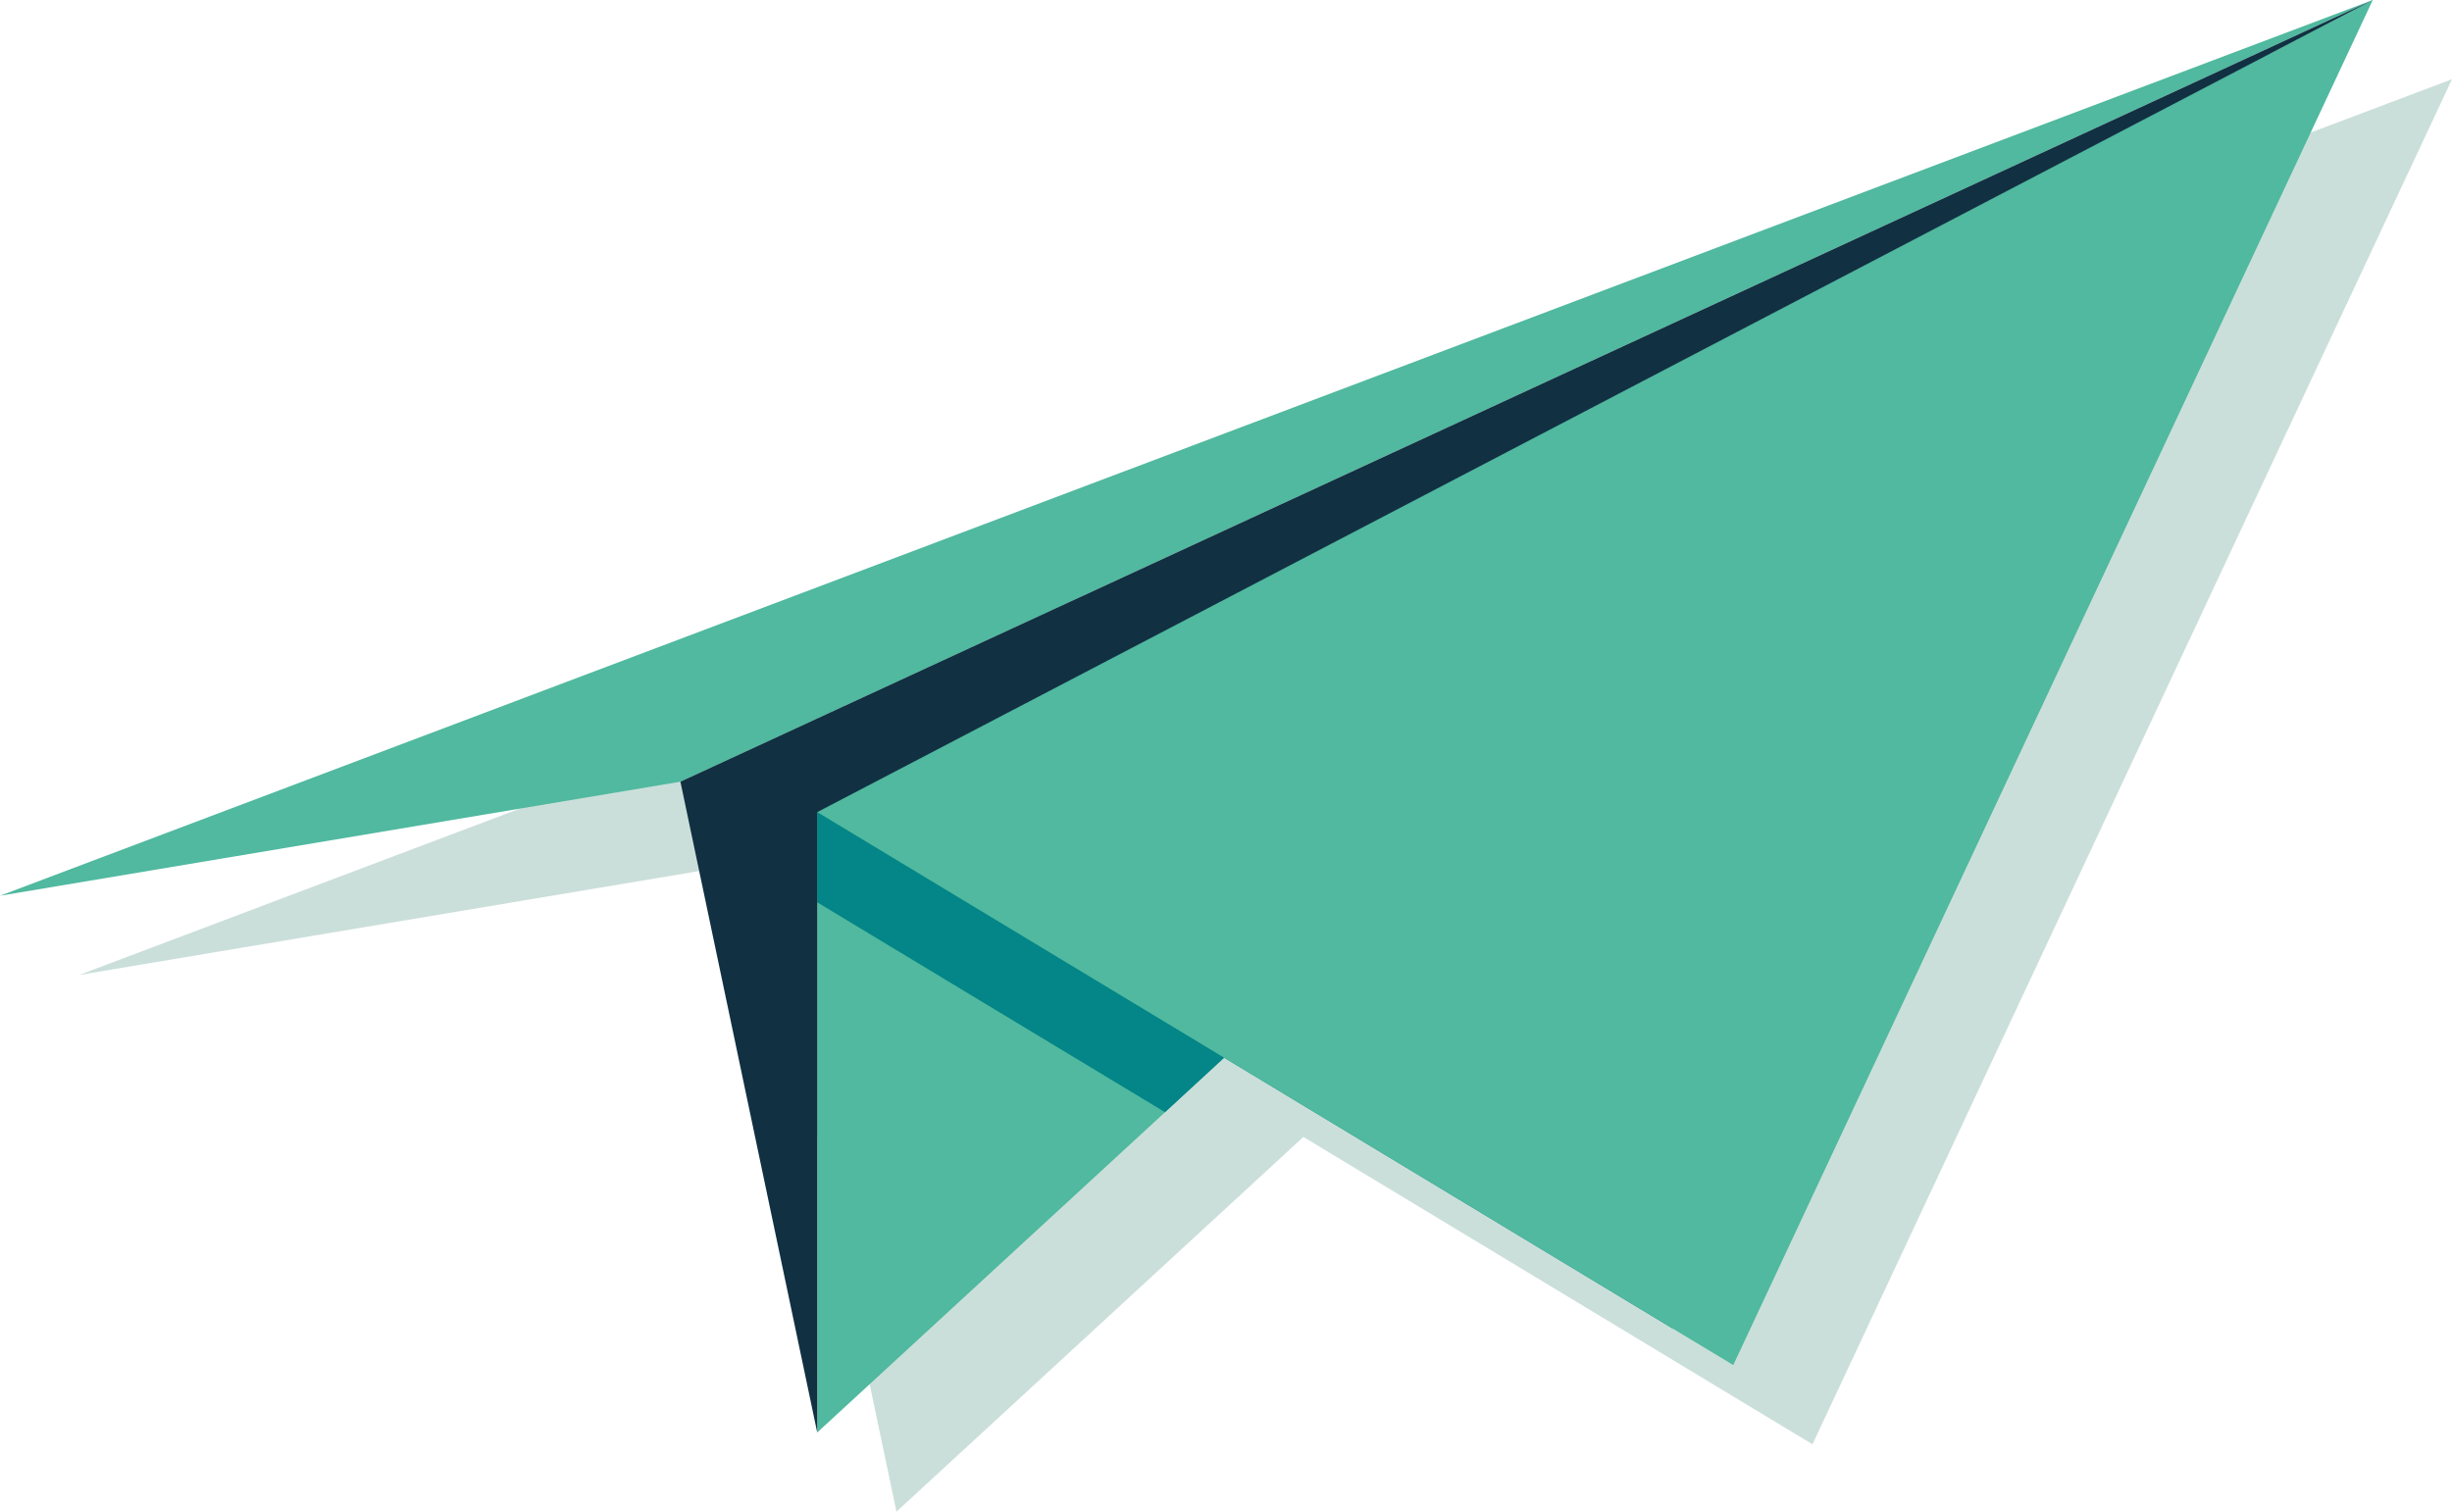 <svg xmlns="http://www.w3.org/2000/svg" viewBox="0 0 1109.53 684.23"><defs><style>.cls-1{fill:#99c1b6;opacity:0.5;}.cls-2{fill:#50b99f;}.cls-3{fill:#048587;}.cls-4{fill:#113041;}</style></defs><title>contact</title><g id="Layer_2" data-name="Layer 2"><g id="Layer_1-2" data-name="Layer 1"><polygon class="cls-1" points="1105.56 37.93 1109.53 35.85 35.85 441.28 343.74 389.67 405.64 684.18 405.64 684.22 405.65 684.22 405.65 684.23 405.65 684.21 563.04 539.25 589.77 514.59 792.76 637.18 820.16 653.7 1109.54 35.85 1105.56 37.93"/><polygon class="cls-2" points="1073.68 0 1011.88 56.91 553.92 478.74 527.18 503.4 369.79 648.37 369.79 367.57 1027.18 24.28 1073.68 0"/><polygon class="cls-3" points="1027.18 24.28 1011.88 56.91 756.91 601.33 553.92 478.74 527.18 503.4 369.79 408.4 369.79 367.57 1027.18 24.28"/><polygon class="cls-2" points="1073.68 0 784.31 617.85 756.91 601.33 553.92 478.74 369.79 367.57 1027.18 24.28 1073.68 0"/><polygon class="cls-2" points="1073.68 0 307.89 353.81 0 405.43 1073.68 0"/><polygon class="cls-4" points="369.8 648.38 307.89 353.81 1073.68 0 369.8 367.58 369.8 648.38"/></g></g></svg>